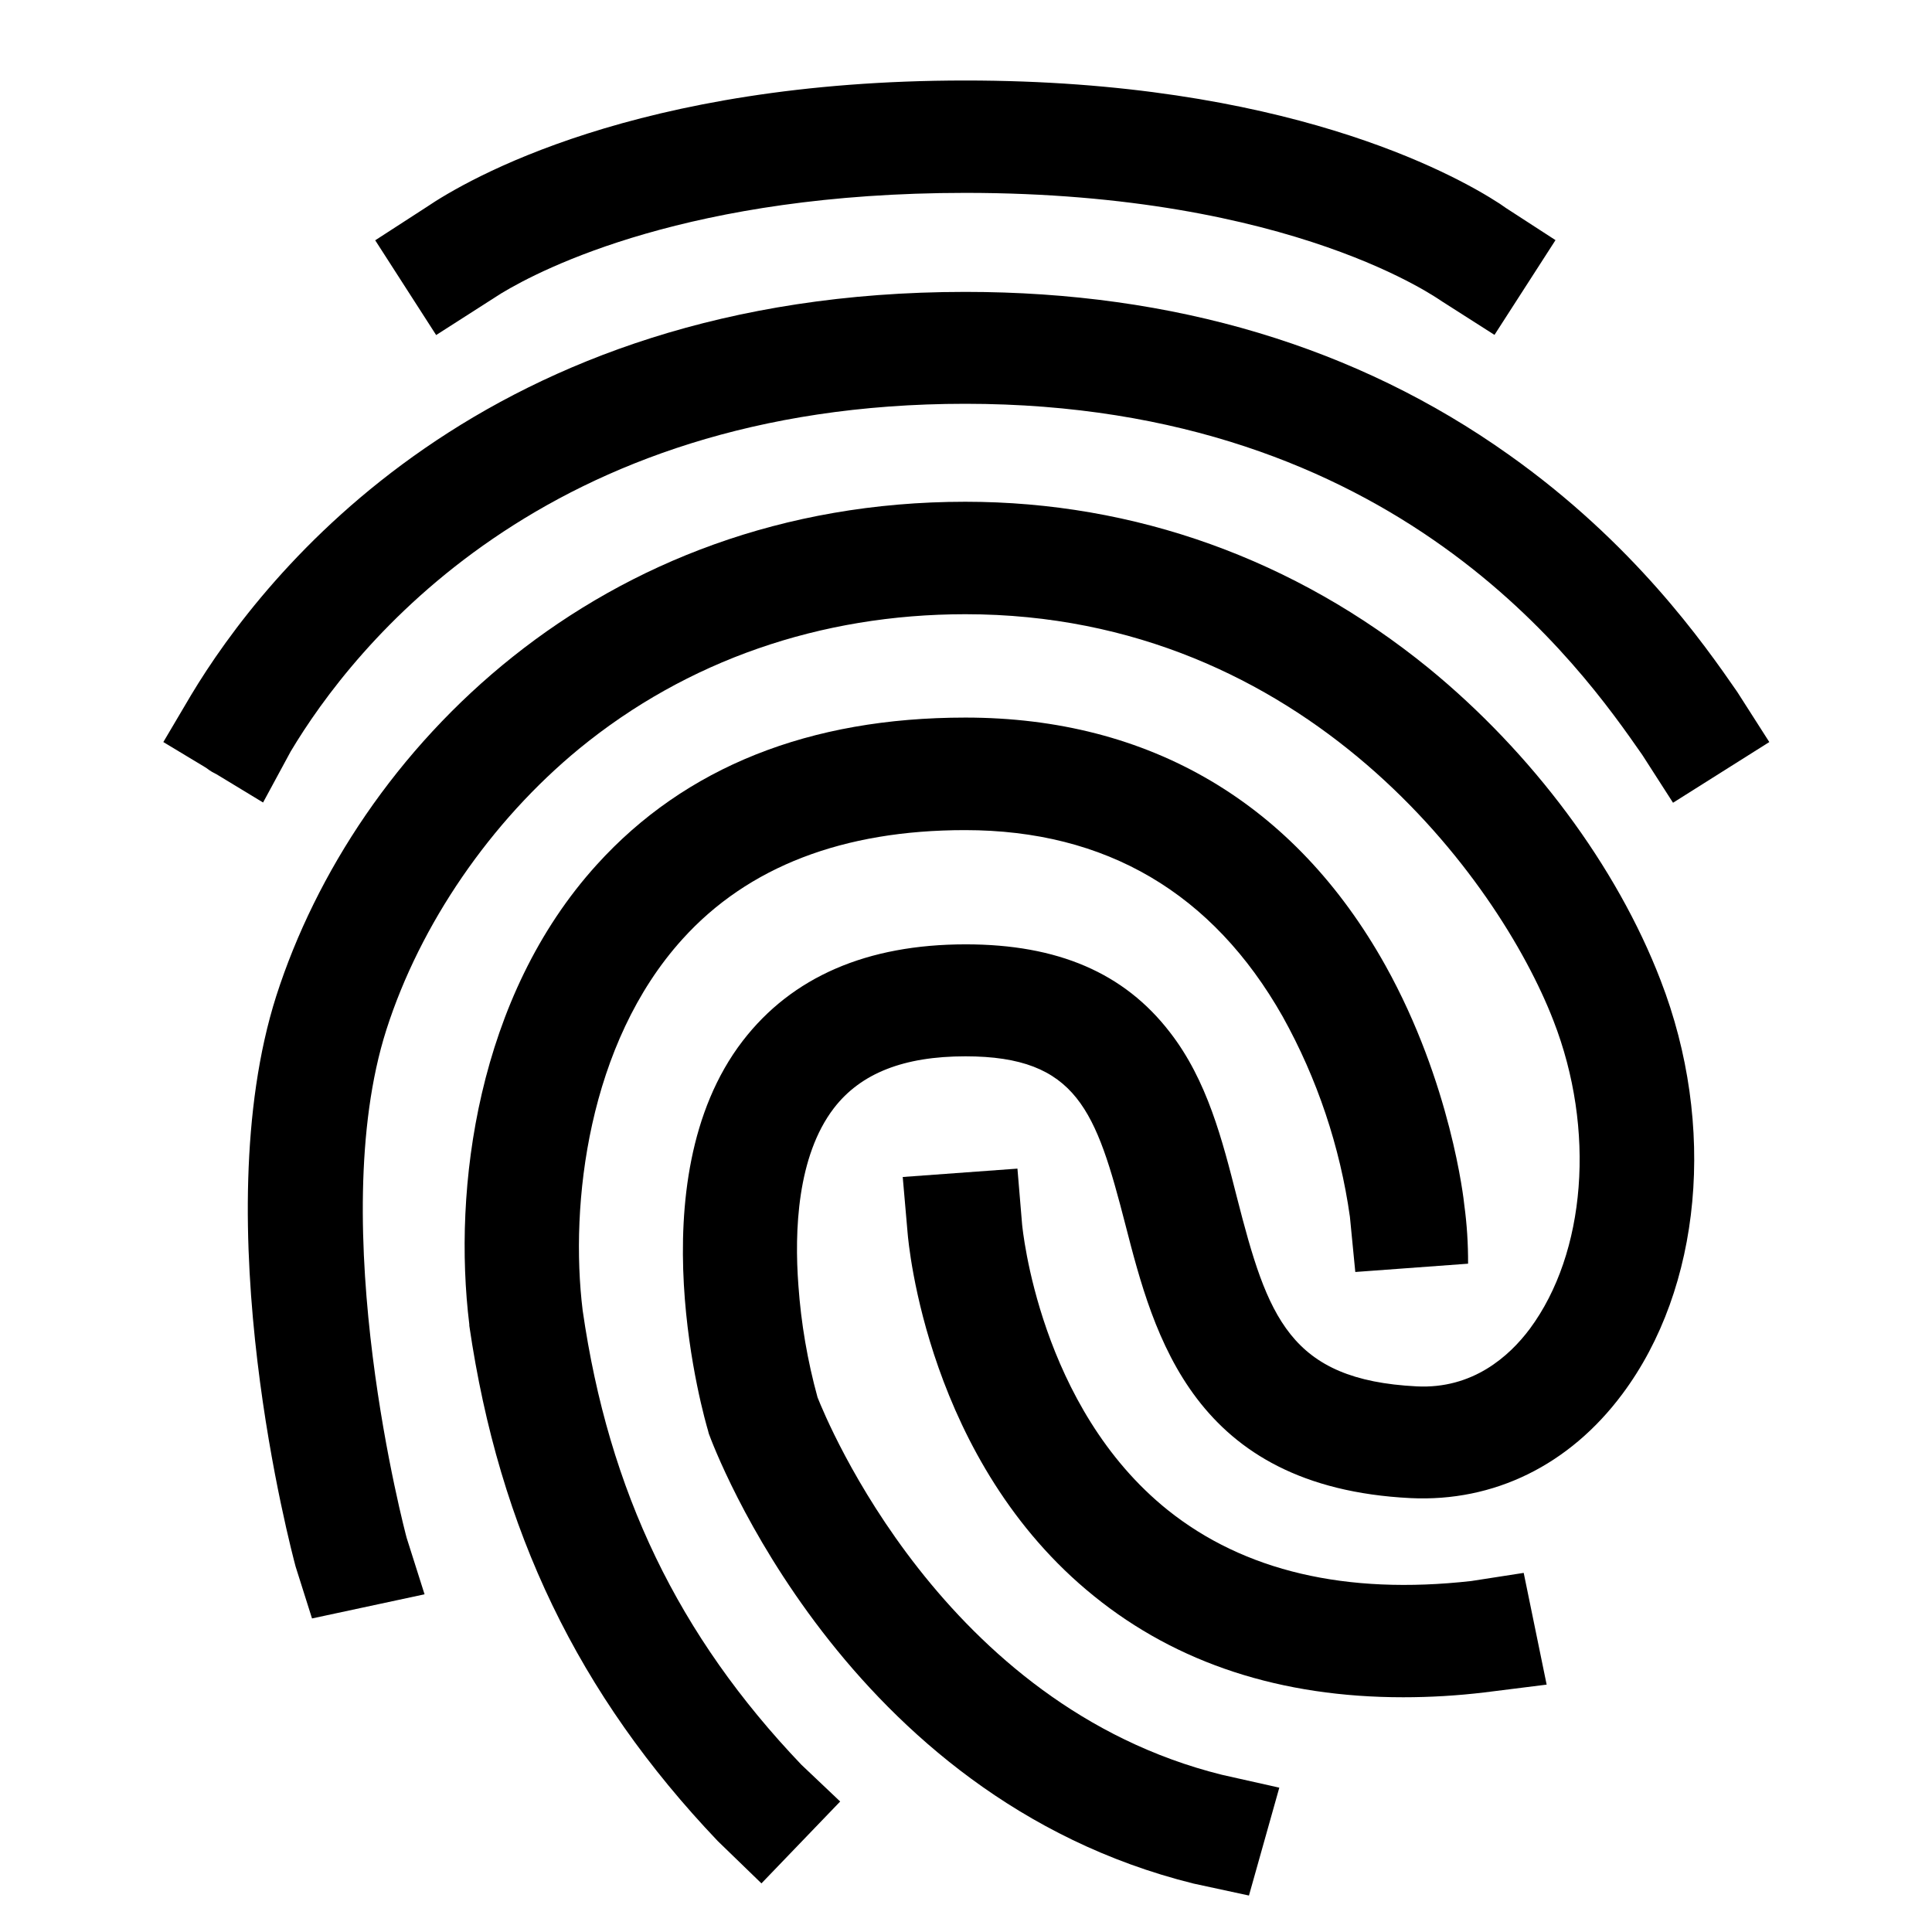 <?xml version="1.0" encoding="UTF-8"?>
<svg width="24px" height="24px" viewBox="0 0 24 24" version="1.1" xmlns="http://www.w3.org/2000/svg" xmlns:xlink="http://www.w3.org/1999/xlink">
    <title>99. Icons/Sharp/finger-print</title>
    <defs>
        <filter id="filter-1">
            <feColorMatrix in="SourceGraphic" type="matrix" values="0 0 0 0 1 0 0 0 0 0.388 0 0 0 0 0 0 0 0 1 0"></feColorMatrix>
        </filter>
    </defs>
    <g id="99.-Icons/Sharp/finger-print" stroke="none" stroke-width="1" fill="none" fill-rule="evenodd">
        <g filter="url(#filter-1)" id="finger-print-sharp">
            <g transform="translate(2, 1)">
                <path d="M0.691,8.619 L1.268,8.969 L1.611,8.335 C2.385,7.039 4.752,4.016 9.992,4.016 C15.362,4.016 17.65,7.299 18.402,8.379 L18.783,8.972 L19.979,8.218 L19.58,7.594 C19.165,6.994 18.295,5.748 16.742,4.648 C14.855,3.307 12.584,2.626 9.992,2.626 C4.012,2.626 1.275,6.134 0.374,7.634 L0.029,8.218 L0.56,8.538 C0.584,8.557 0.61,8.574 0.636,8.59 C0.654,8.6 0.672,8.61 0.691,8.619 Z" id="Path" fill="#000000" fill-rule="nonzero"></path>
                <path d="M15.746,7.299 C14.086,5.948 12.098,5.233 9.992,5.233 C5.439,5.233 2.414,8.315 1.432,11.372 C0.533,14.195 1.626,18.285 1.672,18.46 L1.876,19.105 L3.274,18.805 L3.052,18.105 C3.042,18.07 2.02,14.232 2.8,11.791 C3.22,10.48 4.094,9.205 5.197,8.299 C6.528,7.209 8.188,6.63 9.992,6.63 C14.222,6.63 16.619,9.927 17.297,11.678 C17.824,13.029 17.702,14.565 17.004,15.507 C16.746,15.852 16.291,16.257 15.598,16.222 C14.019,16.142 13.746,15.362 13.366,13.876 C13.184,13.161 12.997,12.42 12.532,11.822 C11.965,11.086 11.14,10.731 9.997,10.731 C8.768,10.731 7.837,11.136 7.225,11.932 C5.889,13.673 6.758,16.645 6.795,16.77 L6.805,16.809 C6.871,16.99 8.49,21.322 12.825,22.398 L13.515,22.547 L13.892,21.207 L13.179,21.047 C9.714,20.186 8.267,16.639 8.156,16.359 C8.031,15.905 7.951,15.439 7.918,14.968 C7.867,14.293 7.903,13.362 8.358,12.767 C8.692,12.332 9.228,12.122 9.992,12.122 C11.383,12.122 11.616,12.802 11.98,14.213 C12.334,15.589 12.821,17.475 15.522,17.61 C16.559,17.66 17.495,17.2 18.152,16.319 C19.139,14.999 19.326,12.977 18.628,11.176 C18.083,9.759 17.031,8.35 15.746,7.299 Z" id="Path" fill="#000000" fill-rule="nonzero"></path>
                <path d="M5.238,15.278 C5.076,13.958 5.304,11.963 6.478,10.666 C7.292,9.765 8.476,9.312 9.988,9.312 C11.739,9.312 13.064,10.093 13.934,11.628 C14.363,12.399 14.646,13.242 14.769,14.115 L14.836,14.801 L16.237,14.698 C16.238,14.454 16.223,14.211 16.19,13.969 C16.185,13.91 16.024,12.454 15.21,10.993 C14.086,8.98 12.285,7.914 9.992,7.914 C8.054,7.914 6.511,8.53 5.414,9.741 C3.926,11.381 3.623,13.768 3.83,15.453 L3.83,15.469 C4.202,18.015 5.183,20.051 6.918,21.872 L7.459,22.396 L8.437,21.379 L7.955,20.922 C6.427,19.321 5.562,17.53 5.238,15.278 Z" id="Path" fill="#000000" fill-rule="nonzero"></path>
                <path d="M4.224,2.646 C4.742,2.332 6.572,1.396 9.992,1.396 C14.08,1.396 15.896,2.737 15.916,2.746 L16.565,3.16 L17.323,1.983 L16.706,1.583 L16.706,1.583 C16.681,1.566 16.656,1.548 16.631,1.531 C16.039,1.146 13.94,0 9.992,0 C5.897,0 3.794,1.236 3.296,1.574 L3.296,1.574 L2.661,1.985 L3.418,3.162 L4.224,2.646 Z" id="Path" fill="#000000" fill-rule="nonzero"></path>
                <path d="M16.277,18.64 C14.718,18.815 13.454,18.515 12.508,17.76 C10.909,16.479 10.702,14.253 10.697,14.211 L10.639,13.517 L9.214,13.621 L9.275,14.321 C9.285,14.436 9.518,17.158 11.592,18.829 C12.624,19.664 13.914,20.084 15.432,20.084 C15.768,20.084 16.104,20.064 16.439,20.024 L17.213,19.927 L16.928,18.539 L16.277,18.64 Z" id="Path" fill="#000000" fill-rule="nonzero"></path>
            </g>
        </g>
    </g>
</svg>